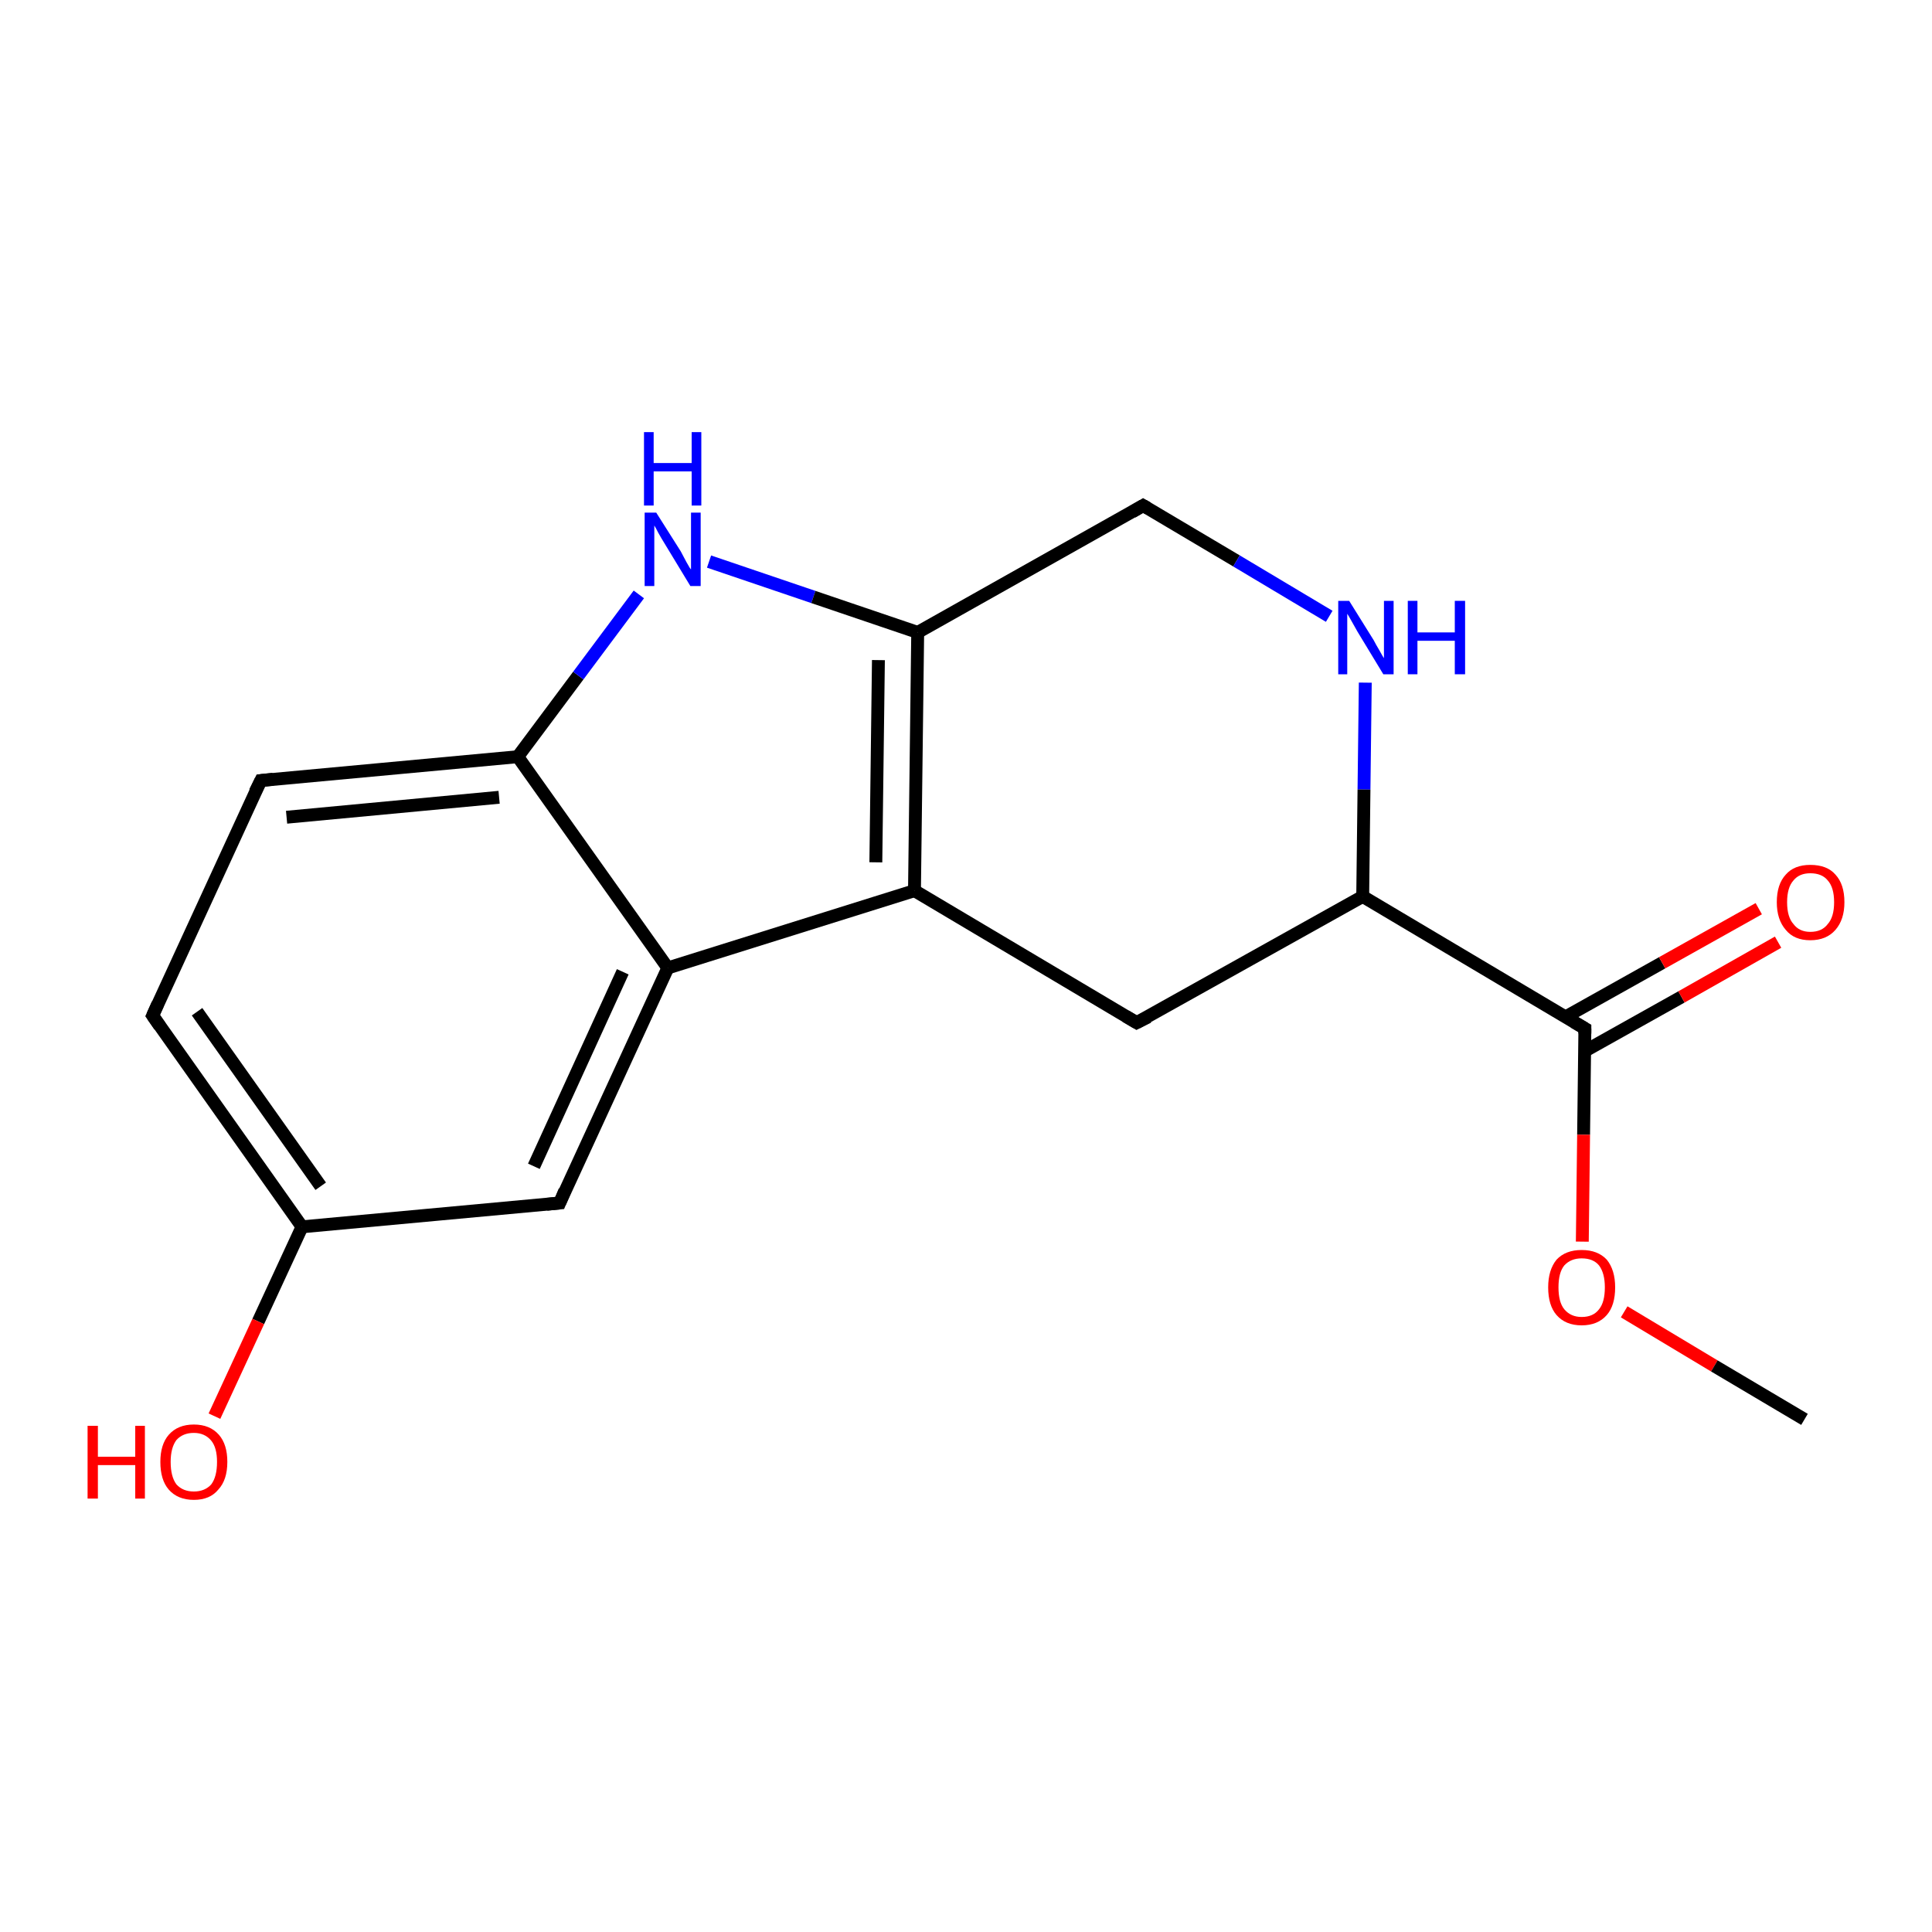 <?xml version='1.0' encoding='iso-8859-1'?>
<svg version='1.1' baseProfile='full'
              xmlns='http://www.w3.org/2000/svg'
                      xmlns:rdkit='http://www.rdkit.org/xml'
                      xmlns:xlink='http://www.w3.org/1999/xlink'
                  xml:space='preserve'
width='300px' height='300px' viewBox='0 0 300 300'>
<!-- END OF HEADER -->
<rect style='opacity:1.0;fill:#FFFFFF;stroke:none' width='300.0' height='300.0' x='0.0' y='0.0'> </rect>
<path class='bond-0 atom-0 atom-1' d='M 46.9,190.5 L 23.7,157.7' style='fill:none;fill-rule:evenodd;stroke:#000000;stroke-width:2.0px;stroke-linecap:butt;stroke-linejoin:miter;stroke-opacity:1' />
<path class='bond-0 atom-0 atom-1' d='M 49.8,184.2 L 30.6,157.1' style='fill:none;fill-rule:evenodd;stroke:#000000;stroke-width:2.0px;stroke-linecap:butt;stroke-linejoin:miter;stroke-opacity:1' />
<path class='bond-1 atom-0 atom-5' d='M 46.9,190.5 L 86.9,186.8' style='fill:none;fill-rule:evenodd;stroke:#000000;stroke-width:2.0px;stroke-linecap:butt;stroke-linejoin:miter;stroke-opacity:1' />
<path class='bond-2 atom-0 atom-17' d='M 46.9,190.5 L 40.1,205.2' style='fill:none;fill-rule:evenodd;stroke:#000000;stroke-width:2.0px;stroke-linecap:butt;stroke-linejoin:miter;stroke-opacity:1' />
<path class='bond-2 atom-0 atom-17' d='M 40.1,205.2 L 33.3,219.9' style='fill:none;fill-rule:evenodd;stroke:#FF0000;stroke-width:2.0px;stroke-linecap:butt;stroke-linejoin:miter;stroke-opacity:1' />
<path class='bond-3 atom-1 atom-2' d='M 23.7,157.7 L 40.5,121.2' style='fill:none;fill-rule:evenodd;stroke:#000000;stroke-width:2.0px;stroke-linecap:butt;stroke-linejoin:miter;stroke-opacity:1' />
<path class='bond-4 atom-2 atom-3' d='M 40.5,121.2 L 80.4,117.5' style='fill:none;fill-rule:evenodd;stroke:#000000;stroke-width:2.0px;stroke-linecap:butt;stroke-linejoin:miter;stroke-opacity:1' />
<path class='bond-4 atom-2 atom-3' d='M 44.5,126.9 L 77.5,123.8' style='fill:none;fill-rule:evenodd;stroke:#000000;stroke-width:2.0px;stroke-linecap:butt;stroke-linejoin:miter;stroke-opacity:1' />
<path class='bond-5 atom-3 atom-4' d='M 80.4,117.5 L 103.7,150.3' style='fill:none;fill-rule:evenodd;stroke:#000000;stroke-width:2.0px;stroke-linecap:butt;stroke-linejoin:miter;stroke-opacity:1' />
<path class='bond-6 atom-3 atom-6' d='M 80.4,117.5 L 89.8,104.9' style='fill:none;fill-rule:evenodd;stroke:#000000;stroke-width:2.0px;stroke-linecap:butt;stroke-linejoin:miter;stroke-opacity:1' />
<path class='bond-6 atom-3 atom-6' d='M 89.8,104.9 L 99.2,92.3' style='fill:none;fill-rule:evenodd;stroke:#0000FF;stroke-width:2.0px;stroke-linecap:butt;stroke-linejoin:miter;stroke-opacity:1' />
<path class='bond-7 atom-4 atom-5' d='M 103.7,150.3 L 86.9,186.8' style='fill:none;fill-rule:evenodd;stroke:#000000;stroke-width:2.0px;stroke-linecap:butt;stroke-linejoin:miter;stroke-opacity:1' />
<path class='bond-7 atom-4 atom-5' d='M 96.7,150.9 L 82.9,181.1' style='fill:none;fill-rule:evenodd;stroke:#000000;stroke-width:2.0px;stroke-linecap:butt;stroke-linejoin:miter;stroke-opacity:1' />
<path class='bond-8 atom-4 atom-8' d='M 103.7,150.3 L 142.0,138.3' style='fill:none;fill-rule:evenodd;stroke:#000000;stroke-width:2.0px;stroke-linecap:butt;stroke-linejoin:miter;stroke-opacity:1' />
<path class='bond-9 atom-6 atom-7' d='M 110.1,87.2 L 126.3,92.7' style='fill:none;fill-rule:evenodd;stroke:#0000FF;stroke-width:2.0px;stroke-linecap:butt;stroke-linejoin:miter;stroke-opacity:1' />
<path class='bond-9 atom-6 atom-7' d='M 126.3,92.7 L 142.5,98.2' style='fill:none;fill-rule:evenodd;stroke:#000000;stroke-width:2.0px;stroke-linecap:butt;stroke-linejoin:miter;stroke-opacity:1' />
<path class='bond-10 atom-7 atom-8' d='M 142.5,98.2 L 142.0,138.3' style='fill:none;fill-rule:evenodd;stroke:#000000;stroke-width:2.0px;stroke-linecap:butt;stroke-linejoin:miter;stroke-opacity:1' />
<path class='bond-10 atom-7 atom-8' d='M 136.4,102.5 L 136.0,133.9' style='fill:none;fill-rule:evenodd;stroke:#000000;stroke-width:2.0px;stroke-linecap:butt;stroke-linejoin:miter;stroke-opacity:1' />
<path class='bond-11 atom-7 atom-9' d='M 142.5,98.2 L 177.5,78.5' style='fill:none;fill-rule:evenodd;stroke:#000000;stroke-width:2.0px;stroke-linecap:butt;stroke-linejoin:miter;stroke-opacity:1' />
<path class='bond-12 atom-8 atom-12' d='M 142.0,138.3 L 176.5,158.8' style='fill:none;fill-rule:evenodd;stroke:#000000;stroke-width:2.0px;stroke-linecap:butt;stroke-linejoin:miter;stroke-opacity:1' />
<path class='bond-13 atom-9 atom-10' d='M 177.5,78.5 L 192.0,87.1' style='fill:none;fill-rule:evenodd;stroke:#000000;stroke-width:2.0px;stroke-linecap:butt;stroke-linejoin:miter;stroke-opacity:1' />
<path class='bond-13 atom-9 atom-10' d='M 192.0,87.1 L 206.4,95.7' style='fill:none;fill-rule:evenodd;stroke:#0000FF;stroke-width:2.0px;stroke-linecap:butt;stroke-linejoin:miter;stroke-opacity:1' />
<path class='bond-14 atom-10 atom-11' d='M 212.0,106.0 L 211.8,122.6' style='fill:none;fill-rule:evenodd;stroke:#0000FF;stroke-width:2.0px;stroke-linecap:butt;stroke-linejoin:miter;stroke-opacity:1' />
<path class='bond-14 atom-10 atom-11' d='M 211.8,122.6 L 211.6,139.2' style='fill:none;fill-rule:evenodd;stroke:#000000;stroke-width:2.0px;stroke-linecap:butt;stroke-linejoin:miter;stroke-opacity:1' />
<path class='bond-15 atom-11 atom-12' d='M 211.6,139.2 L 176.5,158.8' style='fill:none;fill-rule:evenodd;stroke:#000000;stroke-width:2.0px;stroke-linecap:butt;stroke-linejoin:miter;stroke-opacity:1' />
<path class='bond-16 atom-11 atom-13' d='M 211.6,139.2 L 246.1,159.7' style='fill:none;fill-rule:evenodd;stroke:#000000;stroke-width:2.0px;stroke-linecap:butt;stroke-linejoin:miter;stroke-opacity:1' />
<path class='bond-17 atom-13 atom-14' d='M 246.1,163.2 L 261.1,154.8' style='fill:none;fill-rule:evenodd;stroke:#000000;stroke-width:2.0px;stroke-linecap:butt;stroke-linejoin:miter;stroke-opacity:1' />
<path class='bond-17 atom-13 atom-14' d='M 261.1,154.8 L 276.1,146.3' style='fill:none;fill-rule:evenodd;stroke:#FF0000;stroke-width:2.0px;stroke-linecap:butt;stroke-linejoin:miter;stroke-opacity:1' />
<path class='bond-17 atom-13 atom-14' d='M 243.1,157.9 L 258.1,149.5' style='fill:none;fill-rule:evenodd;stroke:#000000;stroke-width:2.0px;stroke-linecap:butt;stroke-linejoin:miter;stroke-opacity:1' />
<path class='bond-17 atom-13 atom-14' d='M 258.1,149.5 L 273.1,141.1' style='fill:none;fill-rule:evenodd;stroke:#FF0000;stroke-width:2.0px;stroke-linecap:butt;stroke-linejoin:miter;stroke-opacity:1' />
<path class='bond-18 atom-13 atom-15' d='M 246.1,159.7 L 245.9,176.2' style='fill:none;fill-rule:evenodd;stroke:#000000;stroke-width:2.0px;stroke-linecap:butt;stroke-linejoin:miter;stroke-opacity:1' />
<path class='bond-18 atom-13 atom-15' d='M 245.9,176.2 L 245.7,192.8' style='fill:none;fill-rule:evenodd;stroke:#FF0000;stroke-width:2.0px;stroke-linecap:butt;stroke-linejoin:miter;stroke-opacity:1' />
<path class='bond-19 atom-15 atom-16' d='M 252.2,203.7 L 266.2,212.1' style='fill:none;fill-rule:evenodd;stroke:#FF0000;stroke-width:2.0px;stroke-linecap:butt;stroke-linejoin:miter;stroke-opacity:1' />
<path class='bond-19 atom-15 atom-16' d='M 266.2,212.1 L 280.2,220.4' style='fill:none;fill-rule:evenodd;stroke:#000000;stroke-width:2.0px;stroke-linecap:butt;stroke-linejoin:miter;stroke-opacity:1' />
<path d='M 24.8,159.3 L 23.7,157.7 L 24.5,155.9' style='fill:none;stroke:#000000;stroke-width:2.0px;stroke-linecap:butt;stroke-linejoin:miter;stroke-opacity:1;' />
<path d='M 39.6,123.0 L 40.5,121.2 L 42.4,121.0' style='fill:none;stroke:#000000;stroke-width:2.0px;stroke-linecap:butt;stroke-linejoin:miter;stroke-opacity:1;' />
<path d='M 84.9,187.0 L 86.9,186.8 L 87.7,184.9' style='fill:none;stroke:#000000;stroke-width:2.0px;stroke-linecap:butt;stroke-linejoin:miter;stroke-opacity:1;' />
<path d='M 175.8,79.5 L 177.5,78.5 L 178.2,78.9' style='fill:none;stroke:#000000;stroke-width:2.0px;stroke-linecap:butt;stroke-linejoin:miter;stroke-opacity:1;' />
<path d='M 174.8,157.8 L 176.5,158.8 L 178.3,157.9' style='fill:none;stroke:#000000;stroke-width:2.0px;stroke-linecap:butt;stroke-linejoin:miter;stroke-opacity:1;' />
<path d='M 244.4,158.7 L 246.1,159.7 L 246.1,160.5' style='fill:none;stroke:#000000;stroke-width:2.0px;stroke-linecap:butt;stroke-linejoin:miter;stroke-opacity:1;' />
<path class='atom-6' d='M 101.9 79.6
L 105.7 85.6
Q 106.0 86.2, 106.6 87.3
Q 107.2 88.4, 107.3 88.4
L 107.3 79.6
L 108.8 79.6
L 108.8 91.0
L 107.2 91.0
L 103.2 84.4
Q 102.7 83.6, 102.2 82.7
Q 101.8 81.9, 101.6 81.6
L 101.6 91.0
L 100.1 91.0
L 100.1 79.6
L 101.9 79.6
' fill='#0000FF'/>
<path class='atom-6' d='M 100.0 67.1
L 101.5 67.1
L 101.5 71.9
L 107.4 71.9
L 107.4 67.1
L 108.9 67.1
L 108.9 78.5
L 107.4 78.5
L 107.4 73.2
L 101.5 73.2
L 101.5 78.5
L 100.0 78.5
L 100.0 67.1
' fill='#0000FF'/>
<path class='atom-10' d='M 209.5 93.3
L 213.3 99.4
Q 213.6 100.0, 214.2 101.0
Q 214.8 102.1, 214.9 102.2
L 214.9 93.3
L 216.4 93.3
L 216.4 104.7
L 214.8 104.7
L 210.8 98.1
Q 210.4 97.4, 209.9 96.5
Q 209.4 95.6, 209.2 95.3
L 209.2 104.7
L 207.8 104.7
L 207.8 93.3
L 209.5 93.3
' fill='#0000FF'/>
<path class='atom-10' d='M 218.6 93.3
L 220.1 93.3
L 220.1 98.2
L 225.9 98.2
L 225.9 93.3
L 227.5 93.3
L 227.5 104.7
L 225.9 104.7
L 225.9 99.5
L 220.1 99.5
L 220.1 104.7
L 218.6 104.7
L 218.6 93.3
' fill='#0000FF'/>
<path class='atom-14' d='M 275.9 140.1
Q 275.9 137.3, 277.3 135.8
Q 278.6 134.3, 281.1 134.3
Q 283.7 134.3, 285.0 135.8
Q 286.4 137.3, 286.4 140.1
Q 286.4 142.8, 285.0 144.4
Q 283.6 146.0, 281.1 146.0
Q 278.6 146.0, 277.3 144.4
Q 275.9 142.8, 275.9 140.1
M 281.1 144.7
Q 282.9 144.7, 283.8 143.5
Q 284.8 142.4, 284.8 140.1
Q 284.8 137.8, 283.8 136.7
Q 282.9 135.6, 281.1 135.6
Q 279.4 135.6, 278.5 136.7
Q 277.5 137.8, 277.5 140.1
Q 277.5 142.4, 278.5 143.5
Q 279.4 144.7, 281.1 144.7
' fill='#FF0000'/>
<path class='atom-15' d='M 240.4 199.9
Q 240.4 197.2, 241.7 195.6
Q 243.1 194.1, 245.6 194.1
Q 248.1 194.1, 249.5 195.6
Q 250.8 197.2, 250.8 199.9
Q 250.8 202.7, 249.5 204.2
Q 248.1 205.8, 245.6 205.8
Q 243.1 205.8, 241.7 204.2
Q 240.4 202.7, 240.4 199.9
M 245.6 204.5
Q 247.4 204.5, 248.3 203.3
Q 249.2 202.2, 249.2 199.9
Q 249.2 197.7, 248.3 196.5
Q 247.4 195.4, 245.6 195.4
Q 243.9 195.4, 242.9 196.5
Q 242.0 197.6, 242.0 199.9
Q 242.0 202.2, 242.9 203.3
Q 243.9 204.5, 245.6 204.5
' fill='#FF0000'/>
<path class='atom-17' d='M 13.6 221.4
L 15.2 221.4
L 15.2 226.2
L 21.0 226.2
L 21.0 221.4
L 22.5 221.4
L 22.5 232.7
L 21.0 232.7
L 21.0 227.5
L 15.2 227.5
L 15.2 232.7
L 13.6 232.7
L 13.6 221.4
' fill='#FF0000'/>
<path class='atom-17' d='M 24.9 227.0
Q 24.9 224.3, 26.2 222.8
Q 27.6 221.2, 30.1 221.2
Q 32.6 221.2, 34.0 222.8
Q 35.3 224.3, 35.3 227.0
Q 35.3 229.8, 33.9 231.3
Q 32.6 232.9, 30.1 232.9
Q 27.6 232.9, 26.2 231.3
Q 24.9 229.8, 24.9 227.0
M 30.1 231.6
Q 31.8 231.6, 32.8 230.5
Q 33.7 229.3, 33.7 227.0
Q 33.7 224.8, 32.8 223.7
Q 31.8 222.5, 30.1 222.5
Q 28.4 222.5, 27.4 223.6
Q 26.5 224.8, 26.5 227.0
Q 26.5 229.3, 27.4 230.5
Q 28.4 231.6, 30.1 231.6
' fill='#FF0000'/>
</svg>
